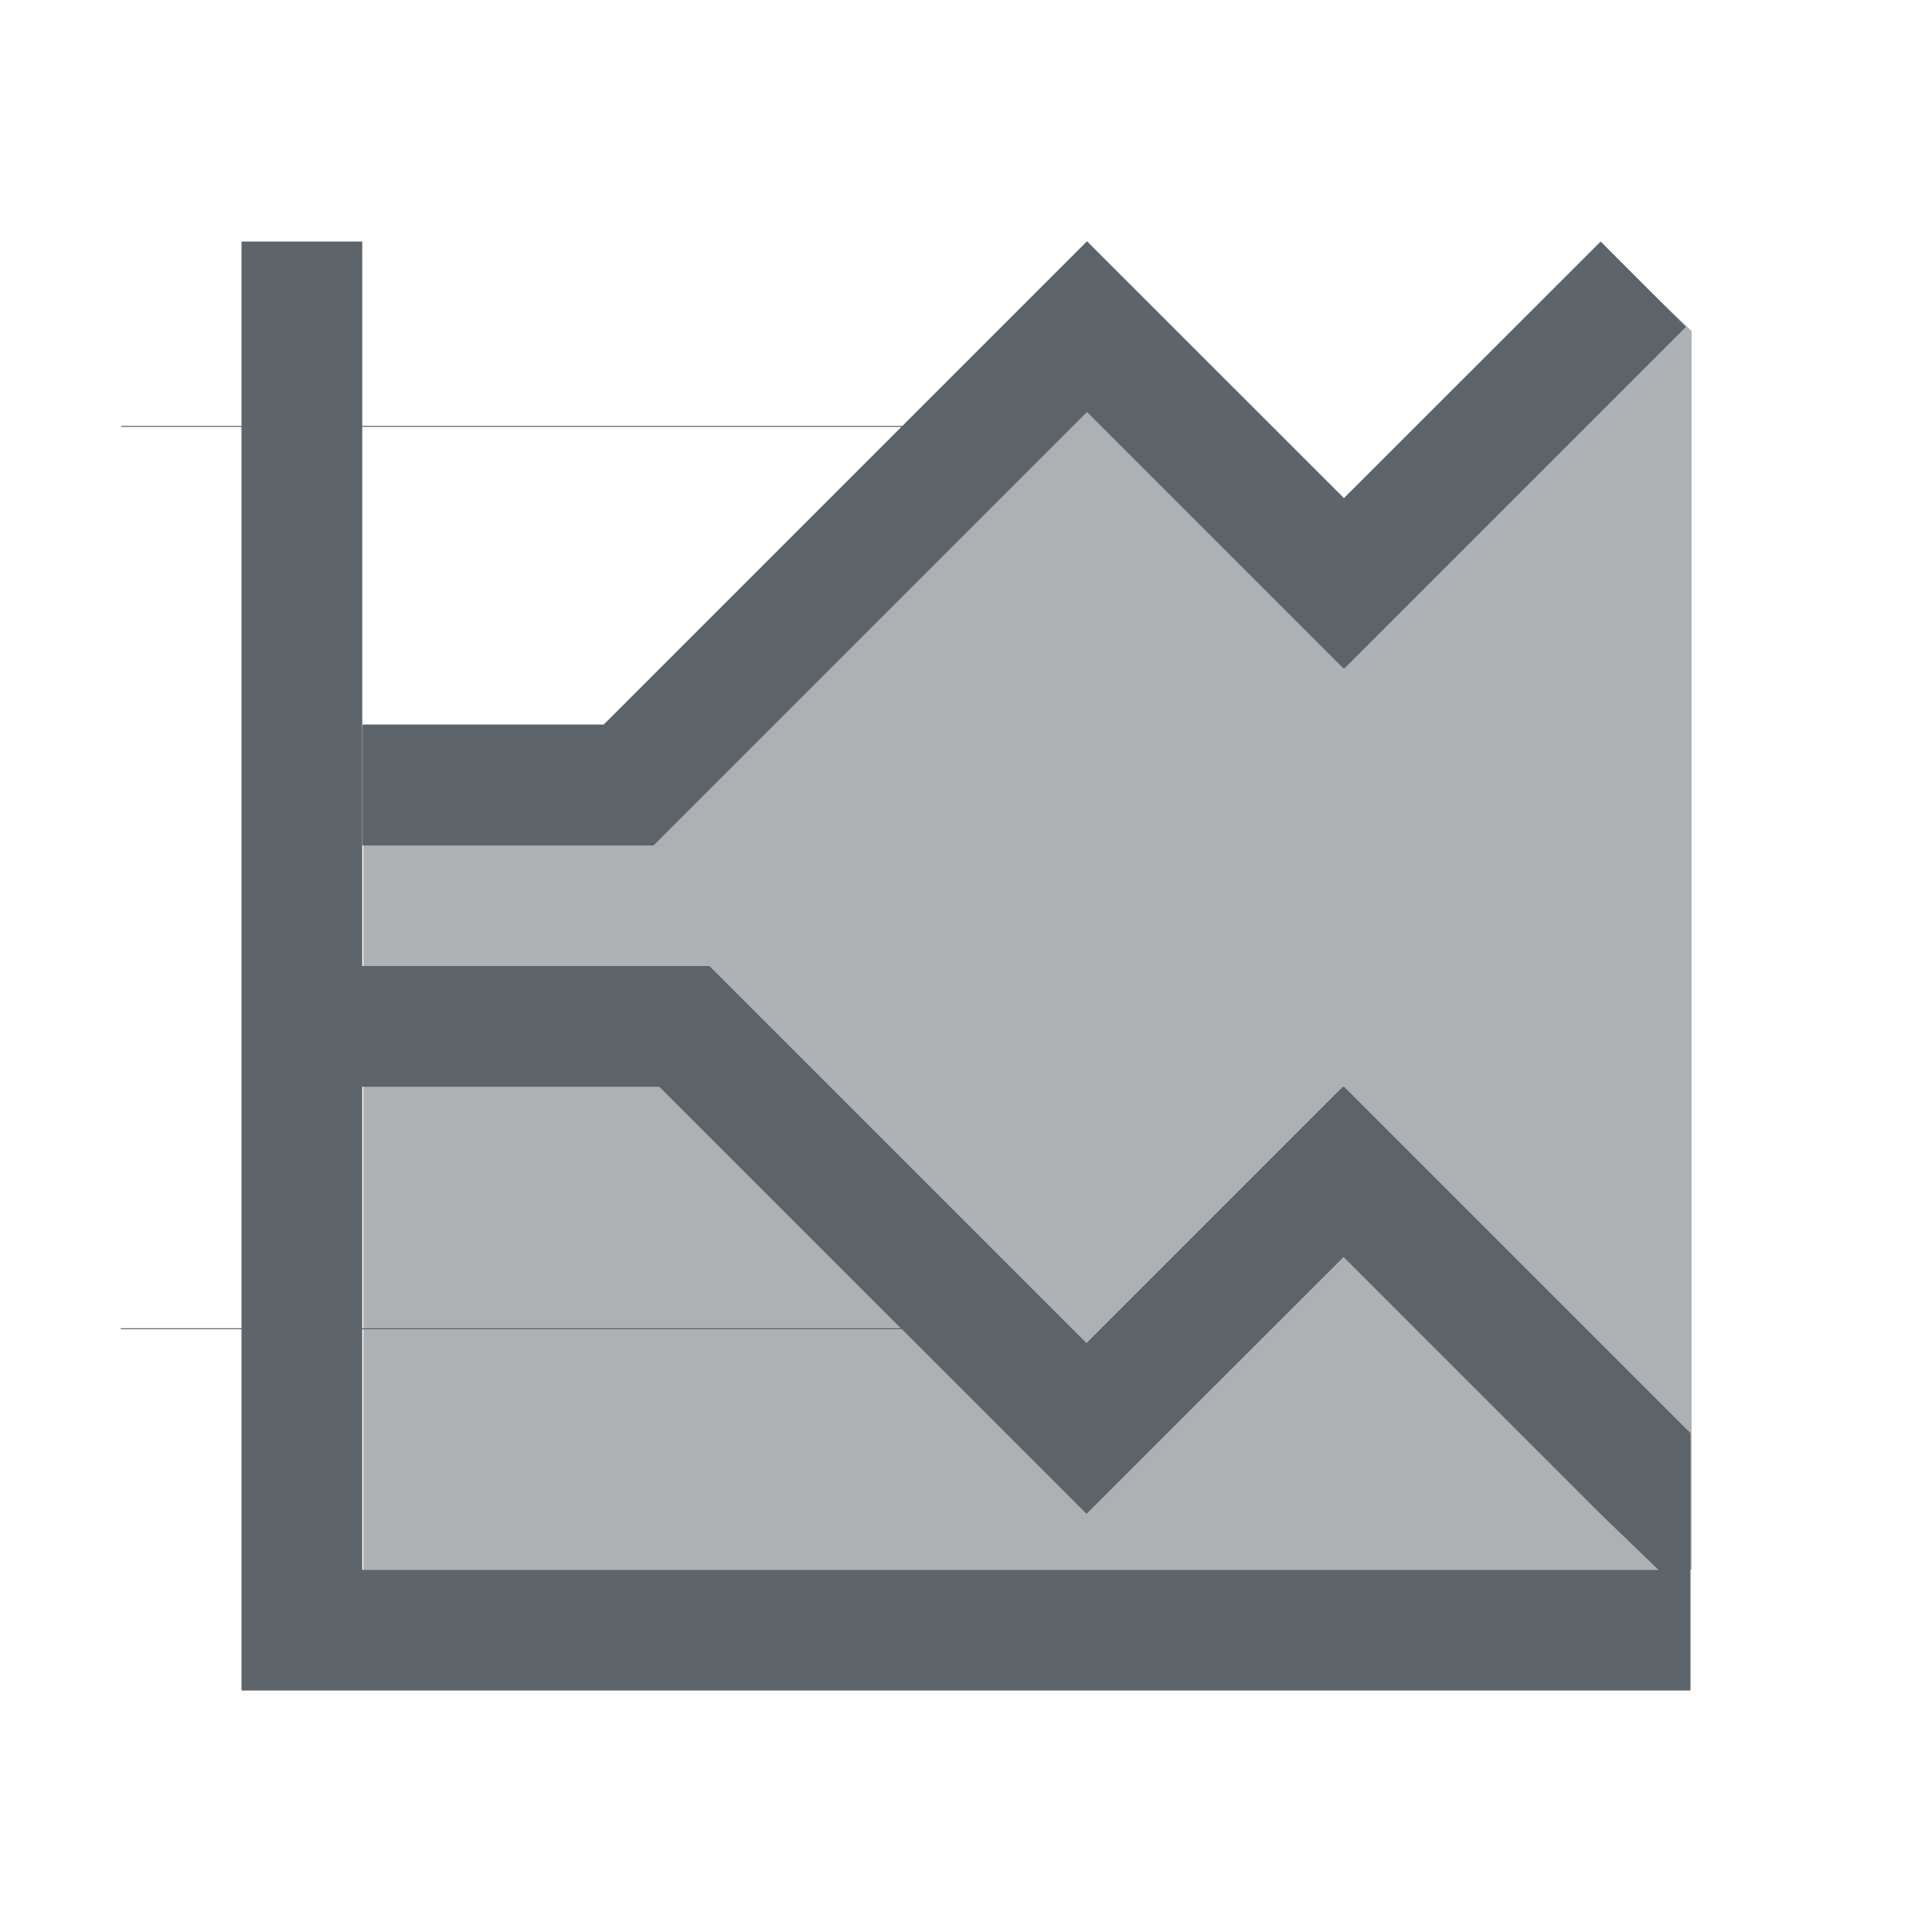<svg xmlns="http://www.w3.org/2000/svg" viewBox="0 0 16 16"><defs id="defs3051"><style type="text/css" id="current-color-scheme">.ColorScheme-Text{color:#5d656b}</style></defs><path d="M2 2v1.527h-.996v.008H2V11H1v.008h1V14h12v-2.133l-.041-.039L11.131 9l-.004.004L11.121 9l-2.123 2.123L5.875 8H3V3.535h4.465L4.998 6.002H3.002v1h2.41l3.59-3.59 2.123 2.123.006-.004.004.004 2.828-2.828c.003.005-.707-.707-.707-.707L11.13 4.125 9.004 2l-.002.002L9 2 7.473 3.527H3V2H2zm1 7h2.46l2 2H3V9zm8.127 1.41l2.125 2.125.482.465H3v-1.992h4.469l1.527 1.527.002-.002.002.002 2.127-2.125z" class="ColorScheme-Text" fill="currentColor"/><path d="M13.46 2.22l-2.451 2.779-2-3-4 4h-2v7h11V2.741z" class="ColorScheme-Text" fill="currentColor" fill-opacity=".5"/></svg>